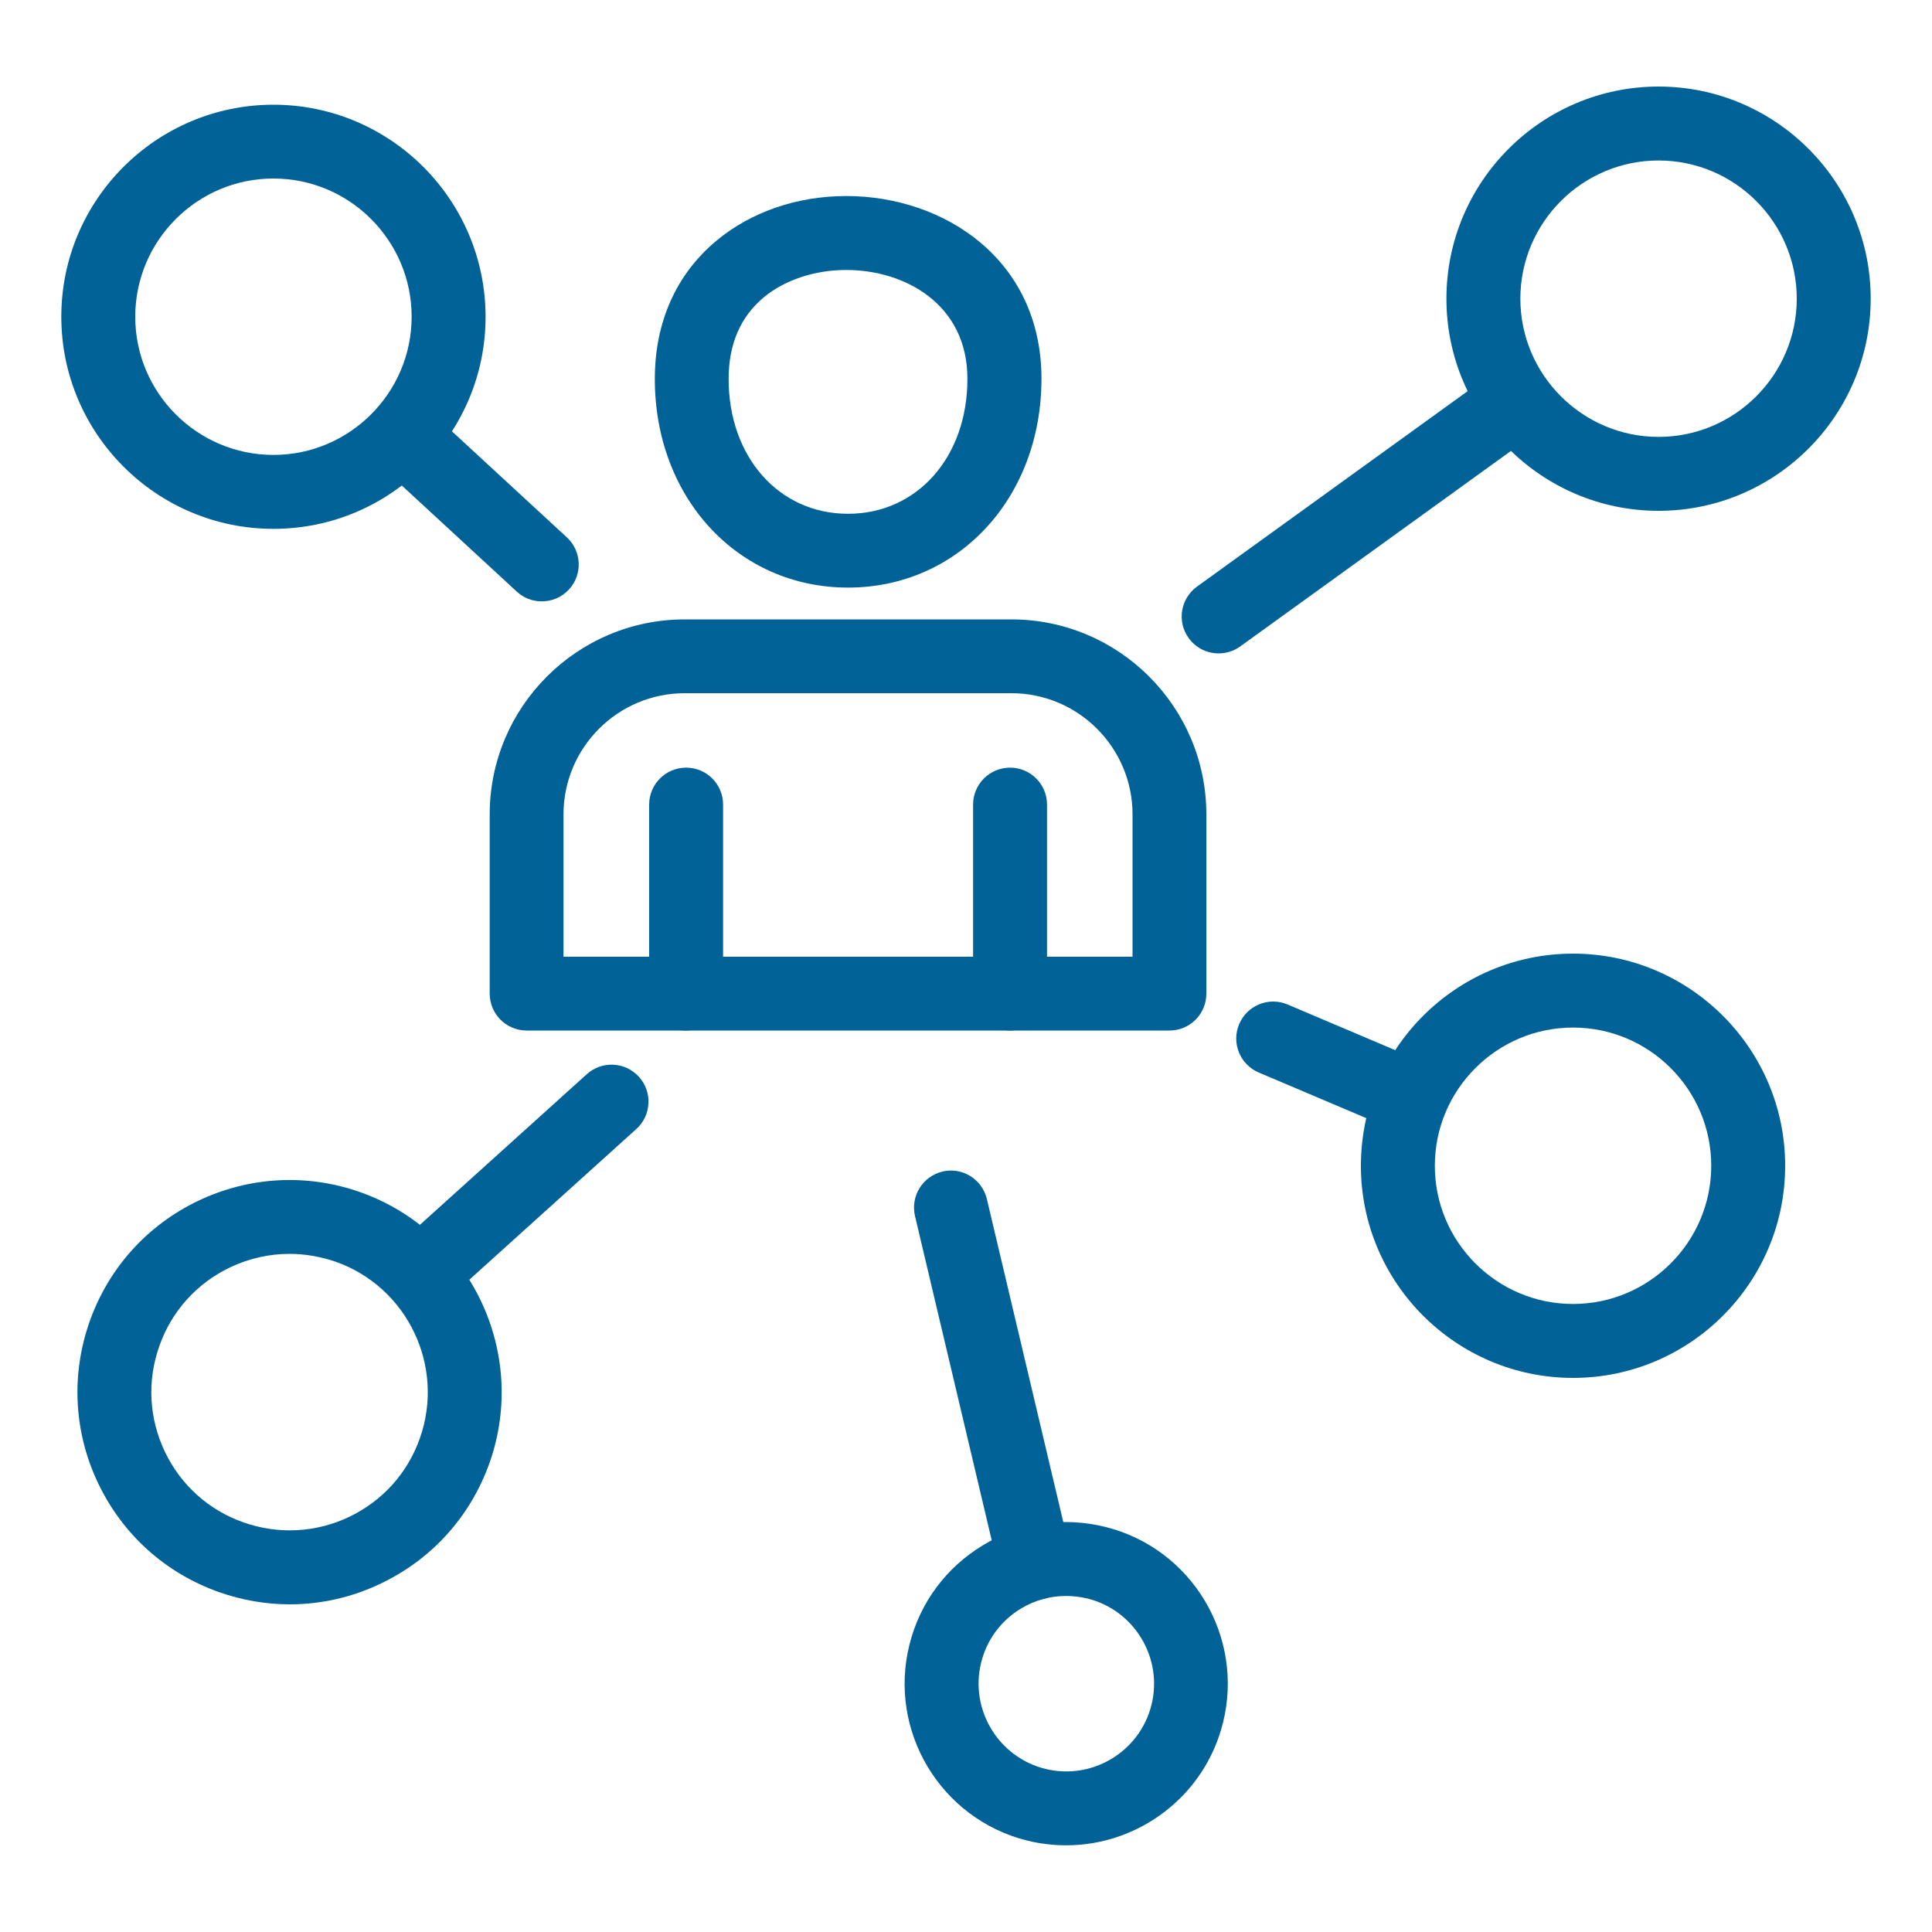<?xml version="1.0" encoding="utf-8"?>
<!-- Generator: Adobe Illustrator 27.9.0, SVG Export Plug-In . SVG Version: 6.00 Build 0)  -->
<svg version="1.1" xmlns="http://www.w3.org/2000/svg" xmlns:xlink="http://www.w3.org/1999/xlink" x="0px" y="0px"
	 viewBox="0 0 150 150" style="enable-background:new 0 0 150 150;" xml:space="preserve">
<style type="text/css">
	.st0{display:none;}
	.st1{display:inline;}
	.st2{fill:none;stroke:#FFFFFF;stroke-width:4.461;stroke-linecap:round;stroke-linejoin:round;stroke-miterlimit:22.926;}
	.st3{fill:none;stroke:#FFFFFF;stroke-width:4.78;stroke-linecap:round;stroke-linejoin:round;stroke-miterlimit:22.926;}
	.st4{fill:none;stroke:#FFFFFF;stroke-width:4.416;stroke-linecap:round;stroke-linejoin:round;stroke-miterlimit:22.926;}
	.st5{fill:#990000;}
	.st6{fill:#FFFFFF;}
	.st7{fill:#00843D;}
	.st8{fill:#006296;}
</style>
<g id="white_icons" class="st0">
	<g class="st1">
		<path class="st2" d="M124.51,34.33c0,5.9-4.78,10.68-10.68,10.68c-5.9,0-10.68-4.78-10.68-10.68c0-5.9,4.78-10.68,10.68-10.68
			C119.73,23.65,124.51,28.43,124.51,34.33L124.51,34.33z"/>
		<path class="st2" d="M40.07,35.43c0,5.9-4.78,10.68-10.68,10.68c-5.9,0-10.68-4.78-10.68-10.68c0-5.9,4.78-10.68,10.68-10.68
			C35.29,24.75,40.07,29.53,40.07,35.43L40.07,35.43z"/>
		<path class="st2" d="M119.29,87.18c0,5.9-4.78,10.68-10.68,10.68s-10.68-4.78-10.68-10.68c0-5.9,4.78-10.68,10.68-10.68
			S119.29,81.28,119.29,87.18L119.29,87.18z"/>
		<line class="st2" x1="90.33" y1="79.42" x2="98.68" y2="82.97"/>
		<line class="st2" x1="104.76" y1="40.88" x2="87.01" y2="53.69"/>
		<line class="st2" x1="45.75" y1="50.52" x2="37.53" y2="42.94"/>
		<path class="st2" d="M40.45,104.54c-1.97,5.56-8.07,8.47-13.63,6.51c-5.56-1.97-8.47-8.07-6.51-13.63
			c1.97-5.56,8.07-8.47,13.63-6.51C39.5,92.88,42.41,98.98,40.45,104.54L40.45,104.54z"/>
		<line class="st2" x1="38.41" y1="93.74" x2="50.01" y2="83.27"/>
		<line class="st2" x1="70.69" y1="89.72" x2="75.82" y2="111.39"/>
		<path class="st2" d="M85.09,120.59c-1.02,4.07-5.14,6.55-9.21,5.53c-4.07-1.02-6.55-5.14-5.53-9.21c1.02-4.07,5.14-6.55,9.21-5.53
			C83.63,112.4,86.11,116.52,85.09,120.59L85.09,120.59z"/>
		<path class="st2" d="M73.95,39.22c0,6.17-4.27,10.47-9.53,10.47c-5.26,0-9.53-4.3-9.53-10.47C54.89,27.17,73.95,27.54,73.95,39.22
			L73.95,39.22z"/>
		<path class="st2" d="M84.01,76.69H44.83V65.76c0-5.29,4.34-9.64,9.64-9.64h19.91c5.3,0,9.64,4.34,9.64,9.64V76.69L84.01,76.69z"/>
		<line class="st2" x1="74.29" y1="76.69" x2="74.29" y2="65.16"/>
		<line class="st2" x1="54.55" y1="65.16" x2="54.55" y2="76.69"/>
	</g>
</g>
<g id="green_icons">
</g>
<g id="blue_icons">
	<g>
		<g>
			<path class="st8" d="M128.77,39.66c-9.08,0-16.47-7.39-16.47-16.47s7.39-16.47,16.47-16.47c9.08,0,16.47,7.39,16.47,16.47
				S137.85,39.66,128.77,39.66z M128.77,12.46c-5.92,0-10.73,4.82-10.73,10.73s4.82,10.73,10.73,10.73
				c5.92,0,10.73-4.82,10.73-10.73S134.69,12.46,128.77,12.46z"/>
		</g>
		<g>
			<path class="st8" d="M21.23,41.06c-9.08,0-16.47-7.39-16.47-16.47S12.15,8.13,21.23,8.13s16.47,7.39,16.47,16.47
				S30.31,41.06,21.23,41.06z M21.23,13.86c-5.92,0-10.73,4.82-10.73,10.73c0,5.92,4.82,10.73,10.73,10.73s10.73-4.82,10.73-10.73
				C31.96,18.68,27.15,13.86,21.23,13.86z"/>
		</g>
		<g>
			<path class="st8" d="M122.13,106.98c-9.08,0-16.47-7.39-16.47-16.47s7.39-16.47,16.47-16.47s16.47,7.39,16.47,16.47
				S131.21,106.98,122.13,106.98z M122.13,79.78c-5.92,0-10.73,4.82-10.73,10.73c0,5.92,4.82,10.73,10.73,10.73
				c5.92,0,10.73-4.82,10.73-10.73C132.86,84.59,128.05,79.78,122.13,79.78z"/>
		</g>
		<g>
			<path class="st8" d="M109.48,88.01c-0.37,0-0.75-0.07-1.12-0.23l-10.63-4.51c-1.46-0.62-2.14-2.3-1.52-3.76
				c0.62-1.46,2.3-2.14,3.76-1.52l10.63,4.51c1.46,0.62,2.14,2.3,1.52,3.76C111.66,87.36,110.6,88.01,109.48,88.01z"/>
		</g>
		<g>
			<path class="st8" d="M94.62,50.73c-0.89,0-1.77-0.41-2.33-1.19c-0.93-1.28-0.64-3.07,0.65-4l22.6-16.32
				c1.28-0.93,3.08-0.64,4,0.65c0.93,1.28,0.64,3.07-0.65,4l-22.6,16.32C95.79,50.55,95.2,50.73,94.62,50.73z"/>
		</g>
		<g>
			<path class="st8" d="M42.06,46.69c-0.7,0-1.39-0.25-1.94-0.76l-10.47-9.66c-1.16-1.07-1.24-2.89-0.16-4.05
				c1.07-1.16,2.89-1.24,4.05-0.16l10.47,9.66c1.16,1.07,1.24,2.89,0.16,4.05C43.61,46.38,42.84,46.69,42.06,46.69z"/>
		</g>
		<g>
			<path class="st8" d="M22.5,124.56c-1.85,0-3.71-0.32-5.5-0.95c-4.15-1.47-7.47-4.46-9.37-8.43c-1.9-3.97-2.13-8.44-0.67-12.58
				c1.47-4.15,4.46-7.47,8.43-9.37c3.97-1.89,8.44-2.13,12.58-0.67c8.56,3.03,13.06,12.45,10.04,21.01l0,0
				c-1.47,4.15-4.46,7.47-8.43,9.37C27.33,124.02,24.92,124.56,22.5,124.56z M22.48,97.35c-1.58,0-3.15,0.35-4.62,1.05
				c-2.59,1.24-4.54,3.4-5.49,6.11c-0.96,2.7-0.8,5.62,0.43,8.2s3.4,4.54,6.11,5.49c2.7,0.95,5.62,0.8,8.2-0.43
				c2.59-1.24,4.54-3.4,5.49-6.11h0c1.97-5.58-0.96-11.73-6.54-13.7C24.89,97.56,23.68,97.35,22.48,97.35z"/>
		</g>
		<g>
			<path class="st8" d="M32.71,101.73c-0.78,0-1.56-0.32-2.13-0.95c-1.06-1.17-0.97-2.99,0.21-4.05L45.56,83.4
				c1.17-1.06,2.99-0.97,4.05,0.21c1.06,1.17,0.97,2.99-0.21,4.05l-14.77,13.33C34.08,101.49,33.39,101.73,32.71,101.73z"/>
		</g>
		<g>
			<path class="st8" d="M80.36,124.22c-1.3,0-2.47-0.89-2.79-2.21l-6.53-27.6c-0.36-1.54,0.59-3.08,2.13-3.45
				c1.54-0.37,3.08,0.59,3.45,2.13l6.53,27.6c0.36,1.54-0.59,3.08-2.13,3.45C80.8,124.19,80.58,124.22,80.36,124.22z"/>
		</g>
		<g>
			<path class="st8" d="M82.78,143.27c-1,0-2.02-0.12-3.04-0.37c-6.71-1.68-10.81-8.5-9.13-15.21c0.81-3.25,2.84-5.99,5.71-7.72
				c2.87-1.73,6.24-2.23,9.5-1.42c6.71,1.67,10.81,8.5,9.13,15.21l0,0C93.53,139.46,88.4,143.27,82.78,143.27z M82.77,123.91
				c-1.22,0-2.42,0.33-3.49,0.97c-1.56,0.94-2.66,2.42-3.1,4.19c-0.91,3.64,1.32,7.35,4.96,8.26c3.65,0.91,7.35-1.32,8.26-4.96
				c0.91-3.64-1.32-7.35-4.96-8.26C83.88,123.98,83.32,123.91,82.77,123.91z M92.17,133.07h0.01H92.17z"/>
		</g>
		<g>
			<path class="st8" d="M65.84,45.62c-8.55,0-15-6.96-15-16.2c0-4.4,1.65-8.11,4.77-10.72c2.68-2.24,6.27-3.48,10.1-3.48
				c7.53,0,15.15,4.88,15.15,14.2C80.85,38.66,74.4,45.62,65.84,45.62z M65.7,20.96c-2.45,0-4.79,0.78-6.42,2.14
				c-1.8,1.51-2.71,3.64-2.71,6.32c0,6.06,3.9,10.47,9.27,10.47s9.27-4.4,9.27-10.47C75.12,23.61,70.24,20.96,65.7,20.96z"/>
		</g>
		<g>
			<path class="st8" d="M90.8,80.01H40.89c-1.58,0-2.87-1.28-2.87-2.87V63.23c0-8.35,6.79-15.14,15.14-15.14h25.36
				c8.35,0,15.14,6.79,15.14,15.14v13.92C93.66,78.73,92.38,80.01,90.8,80.01z M43.75,74.28h44.18V63.23c0-5.19-4.22-9.41-9.41-9.41
				H53.16c-5.19,0-9.41,4.22-9.41,9.41V74.28z"/>
		</g>
		<g>
			<path class="st8" d="M78.42,80.01c-1.58,0-2.87-1.28-2.87-2.87V62.47c0-1.58,1.28-2.87,2.87-2.87s2.87,1.28,2.87,2.87v14.68
				C81.28,78.73,80,80.01,78.42,80.01z"/>
		</g>
		<g>
			<path class="st8" d="M53.27,80.01c-1.58,0-2.87-1.28-2.87-2.87V62.47c0-1.58,1.28-2.87,2.87-2.87s2.87,1.28,2.87,2.87v14.68
				C56.13,78.73,54.85,80.01,53.27,80.01z"/>
		</g>
	</g>
</g>
</svg>
